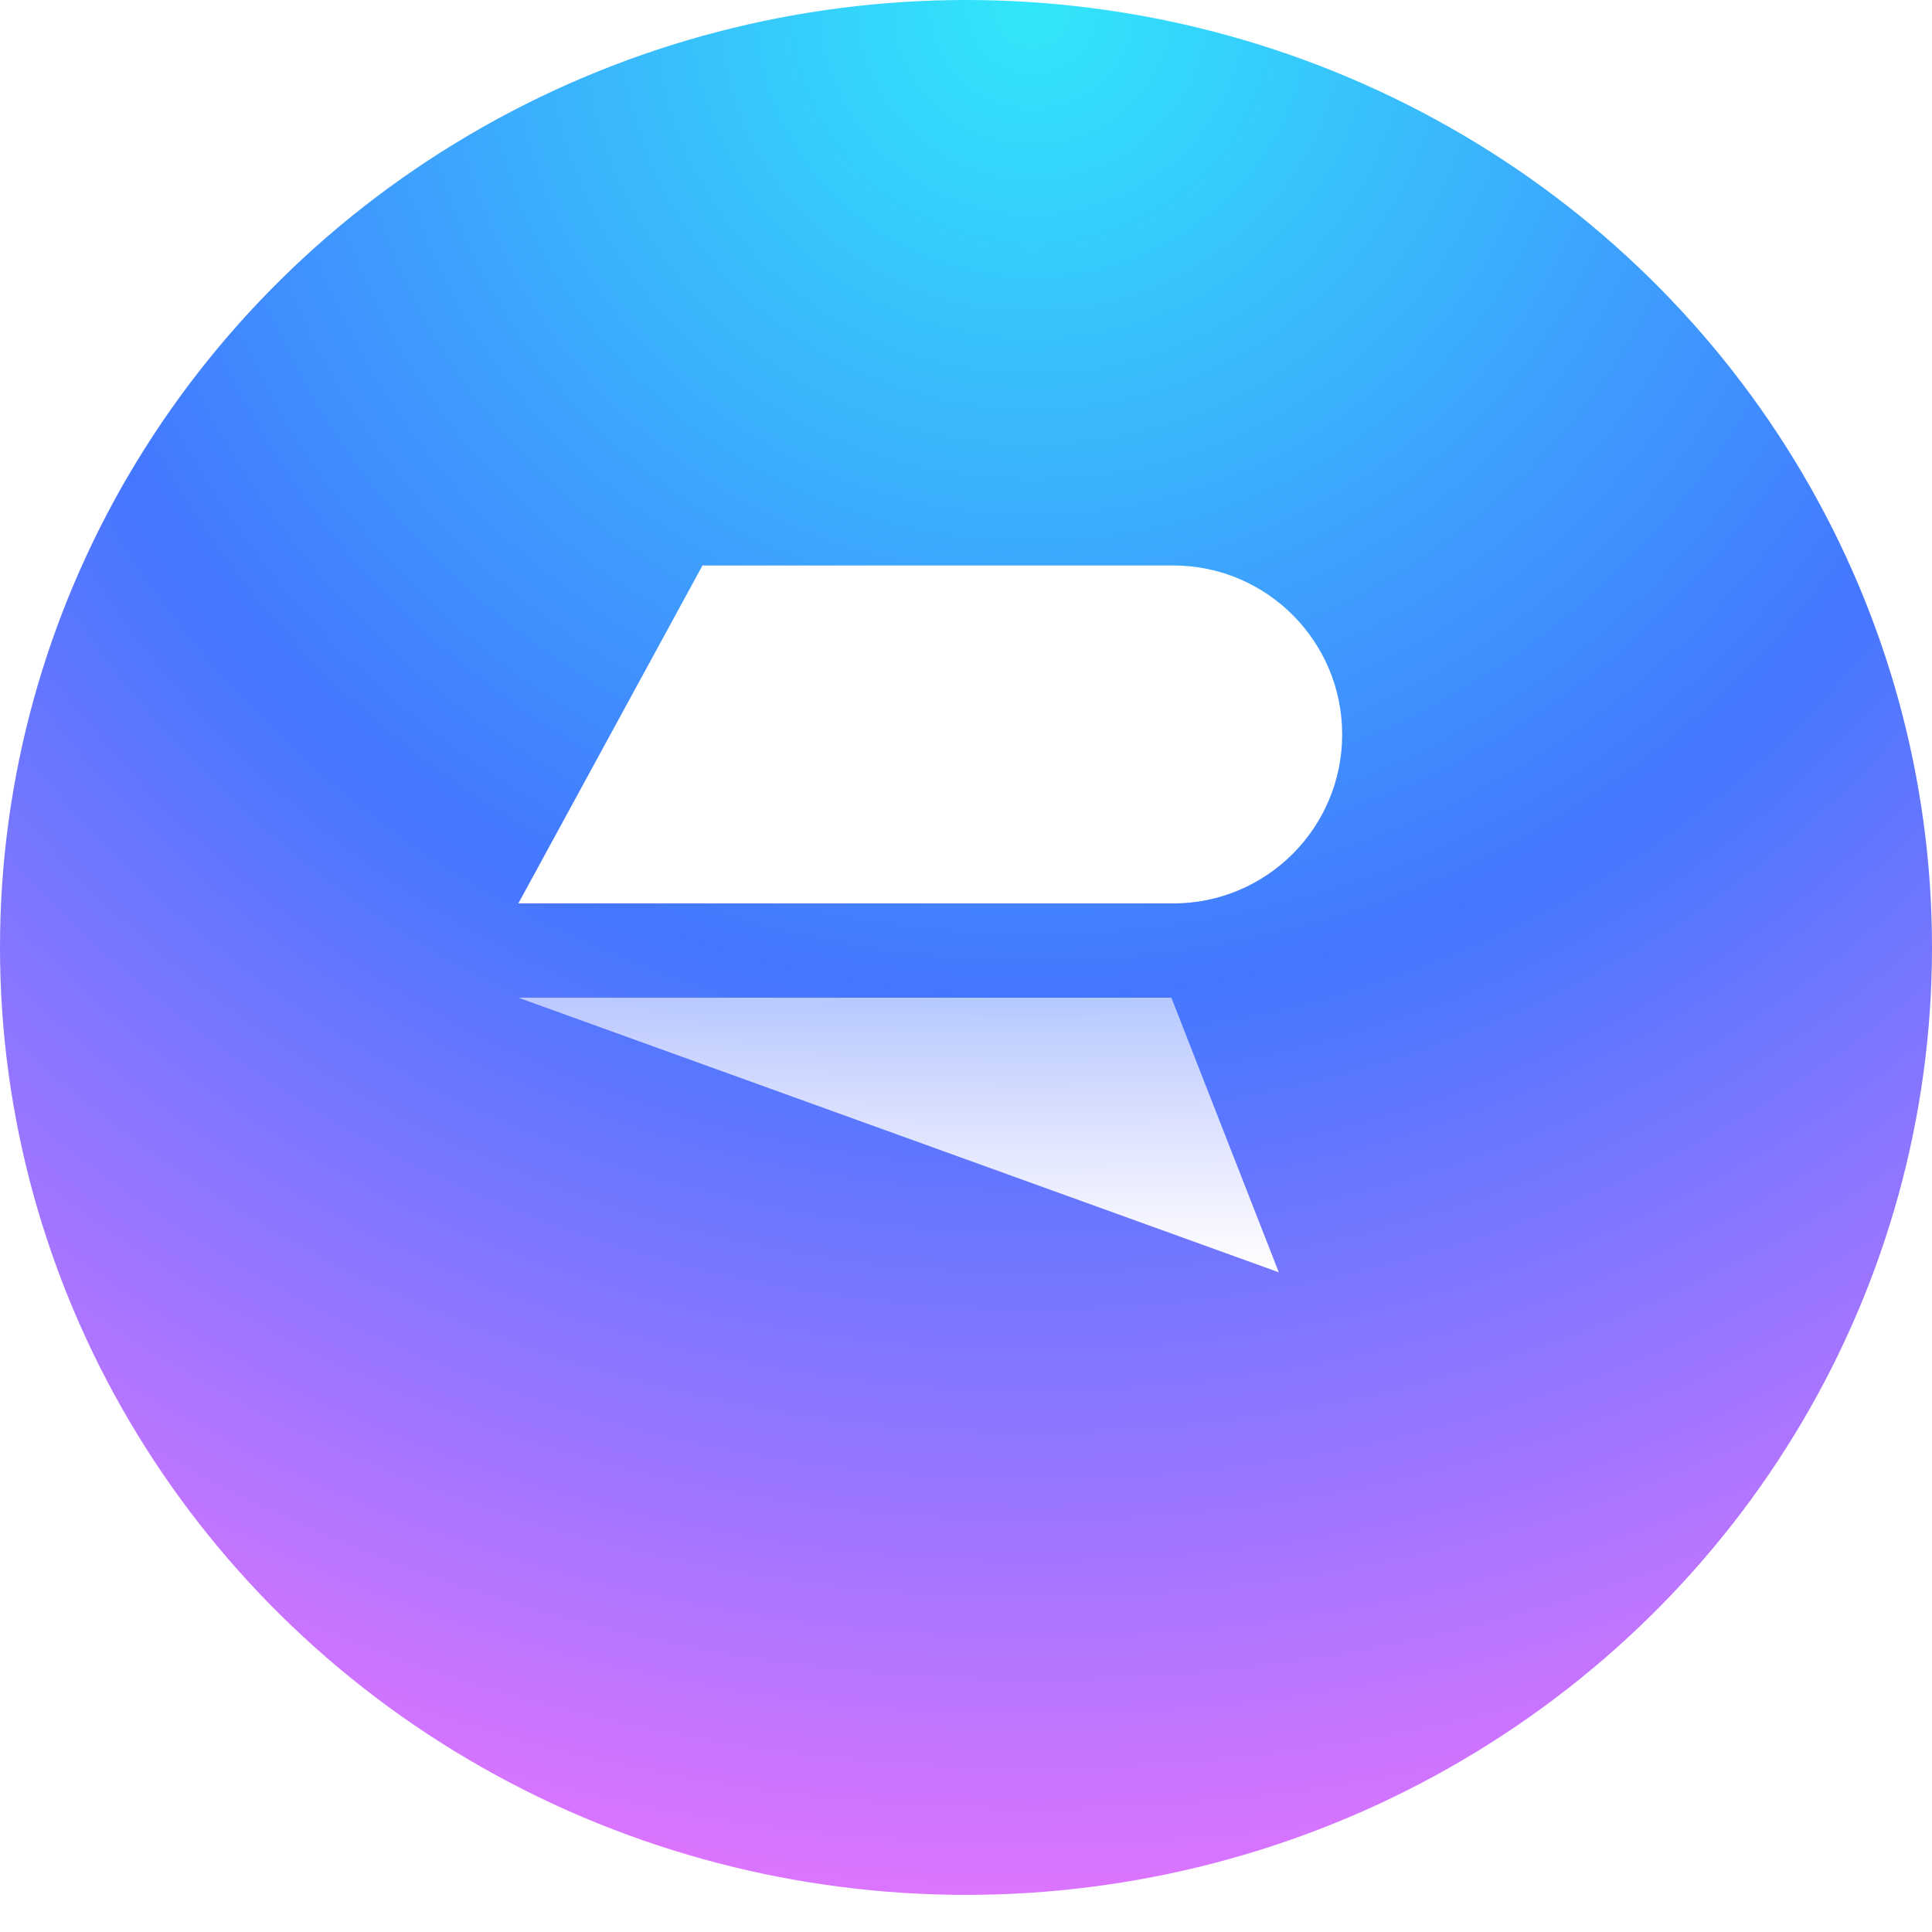 <svg xmlns="http://www.w3.org/2000/svg" width="41" height="41" fill="none" viewBox="0 0 41 41"><ellipse cx="20.5" cy="20.106" fill="url(#paint0_radial)" rx="20.5" ry="20.106"/><g filter="url(#filter0_ii)"><path fill="#fff" d="M14.908 14H24.896C26.877 14 28.483 15.606 28.483 17.586C28.483 19.567 26.877 21.172 24.896 21.172H11L14.908 14Z"/></g><path fill="url(#paint1_linear)" d="M11 21.172H24.858L27.138 27L11 21.172Z"/><defs><filter id="filter0_ii" width="17.483" height="19.172" x="11" y="7" color-interpolation-filters="sRGB" filterUnits="userSpaceOnUse"><feFlood flood-opacity="0" result="BackgroundImageFix"/><feBlend in="SourceGraphic" in2="BackgroundImageFix" mode="normal" result="shape"/><feColorMatrix in="SourceAlpha" result="hardAlpha" type="matrix" values="0 0 0 0 0 0 0 0 0 0 0 0 0 0 0 0 0 0 127 0"/><feOffset dy="5"/><feGaussianBlur stdDeviation="3"/><feComposite in2="hardAlpha" k2="-1" k3="1" operator="arithmetic"/><feColorMatrix type="matrix" values="0 0 0 0 0.227 0 0 0 0 0.706 0 0 0 0 0.992 0 0 0 0.16 0"/><feBlend in2="shape" mode="normal" result="effect1_innerShadow"/><feColorMatrix in="SourceAlpha" result="hardAlpha" type="matrix" values="0 0 0 0 0 0 0 0 0 0 0 0 0 0 0 0 0 0 127 0"/><feOffset dy="-7"/><feGaussianBlur stdDeviation="6.5"/><feComposite in2="hardAlpha" k2="-1" k3="1" operator="arithmetic"/><feColorMatrix type="matrix" values="0 0 0 0 0.659 0 0 0 0 0.459 0 0 0 0 1 0 0 0 0.16 0"/><feBlend in2="effect1_innerShadow" mode="normal" result="effect2_innerShadow"/></filter><radialGradient id="paint0_radial" cx="0" cy="0" r="1" gradientTransform="translate(21.781) rotate(91.825) scale(40.232 41.02)" gradientUnits="userSpaceOnUse"><stop stop-color="#31E7FA"/><stop offset=".526" stop-color="#47F"/><stop offset="1" stop-color="#DB74FF"/></radialGradient><linearGradient id="paint1_linear" x1="19.069" x2="19.069" y1="21.172" y2="27" gradientUnits="userSpaceOnUse"><stop stop-color="#fff" stop-opacity=".6"/><stop offset="1" stop-color="#fff"/></linearGradient></defs></svg>